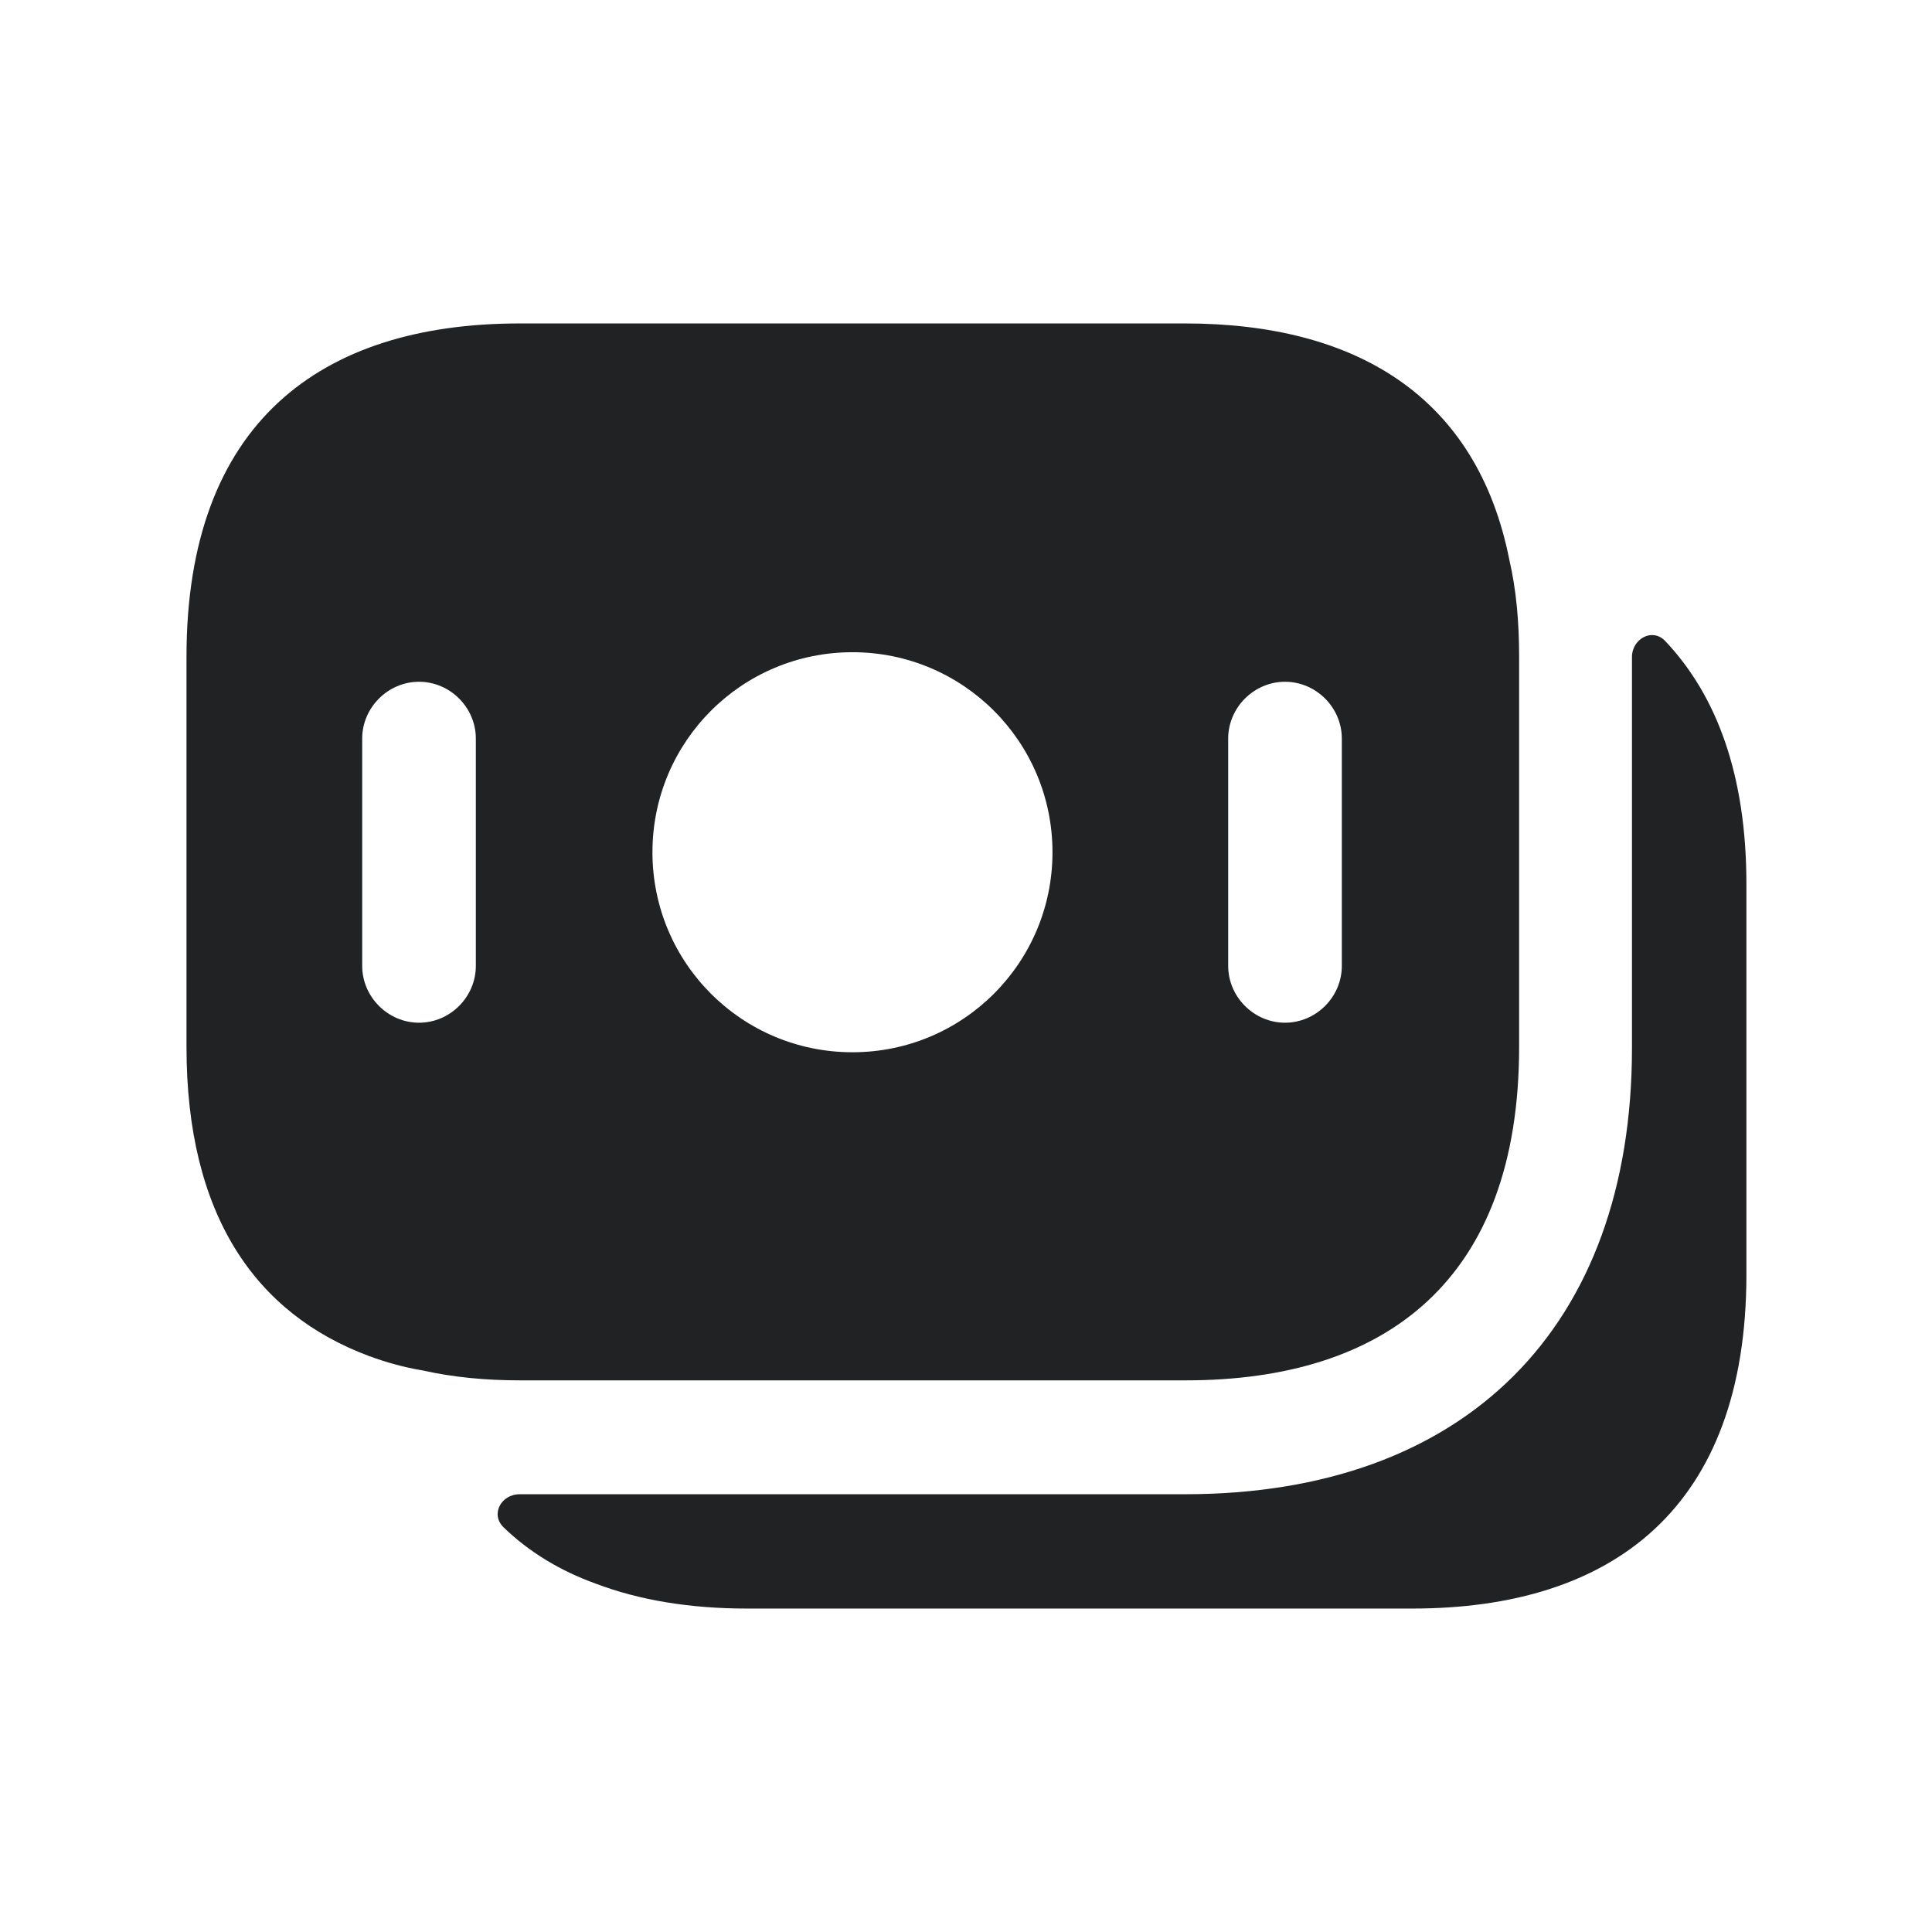 <svg width="17" height="17" viewBox="0 0 17 17" fill="none" xmlns="http://www.w3.org/2000/svg">
<path d="M13.281 4.926C12.994 3.479 11.921 2.846 10.427 2.846H4.574C2.814 2.846 1.641 3.726 1.641 5.779V9.212C1.641 10.692 2.247 11.559 3.247 11.932C3.394 11.986 3.554 12.032 3.721 12.059C3.987 12.119 4.274 12.146 4.574 12.146H10.434C12.194 12.146 13.367 11.266 13.367 9.212V5.779C13.367 5.466 13.341 5.186 13.281 4.926ZM4.187 8.499C4.187 8.772 3.961 8.999 3.687 8.999C3.414 8.999 3.187 8.772 3.187 8.499V6.499C3.187 6.226 3.414 5.999 3.687 5.999C3.961 5.999 4.187 6.226 4.187 6.499V8.499ZM7.501 9.259C6.527 9.259 5.741 8.472 5.741 7.499C5.741 6.526 6.527 5.739 7.501 5.739C8.474 5.739 9.261 6.526 9.261 7.499C9.261 8.472 8.474 9.259 7.501 9.259ZM11.807 8.499C11.807 8.772 11.581 8.999 11.307 8.999C11.034 8.999 10.807 8.772 10.807 8.499V6.499C10.807 6.226 11.034 5.999 11.307 5.999C11.581 5.999 11.807 6.226 11.807 6.499V8.499Z" fill="#202224"/>
<path d="M15.367 7.781V11.214C15.367 13.268 14.193 14.154 12.427 14.154H6.573C6.073 14.154 5.627 14.081 5.24 13.934C4.927 13.821 4.653 13.654 4.433 13.441C4.313 13.328 4.407 13.148 4.573 13.148H10.427C12.893 13.148 14.36 11.681 14.36 9.221V5.781C14.36 5.621 14.54 5.521 14.653 5.641C15.107 6.121 15.367 6.821 15.367 7.781Z" fill="#202224"/>
</svg>
